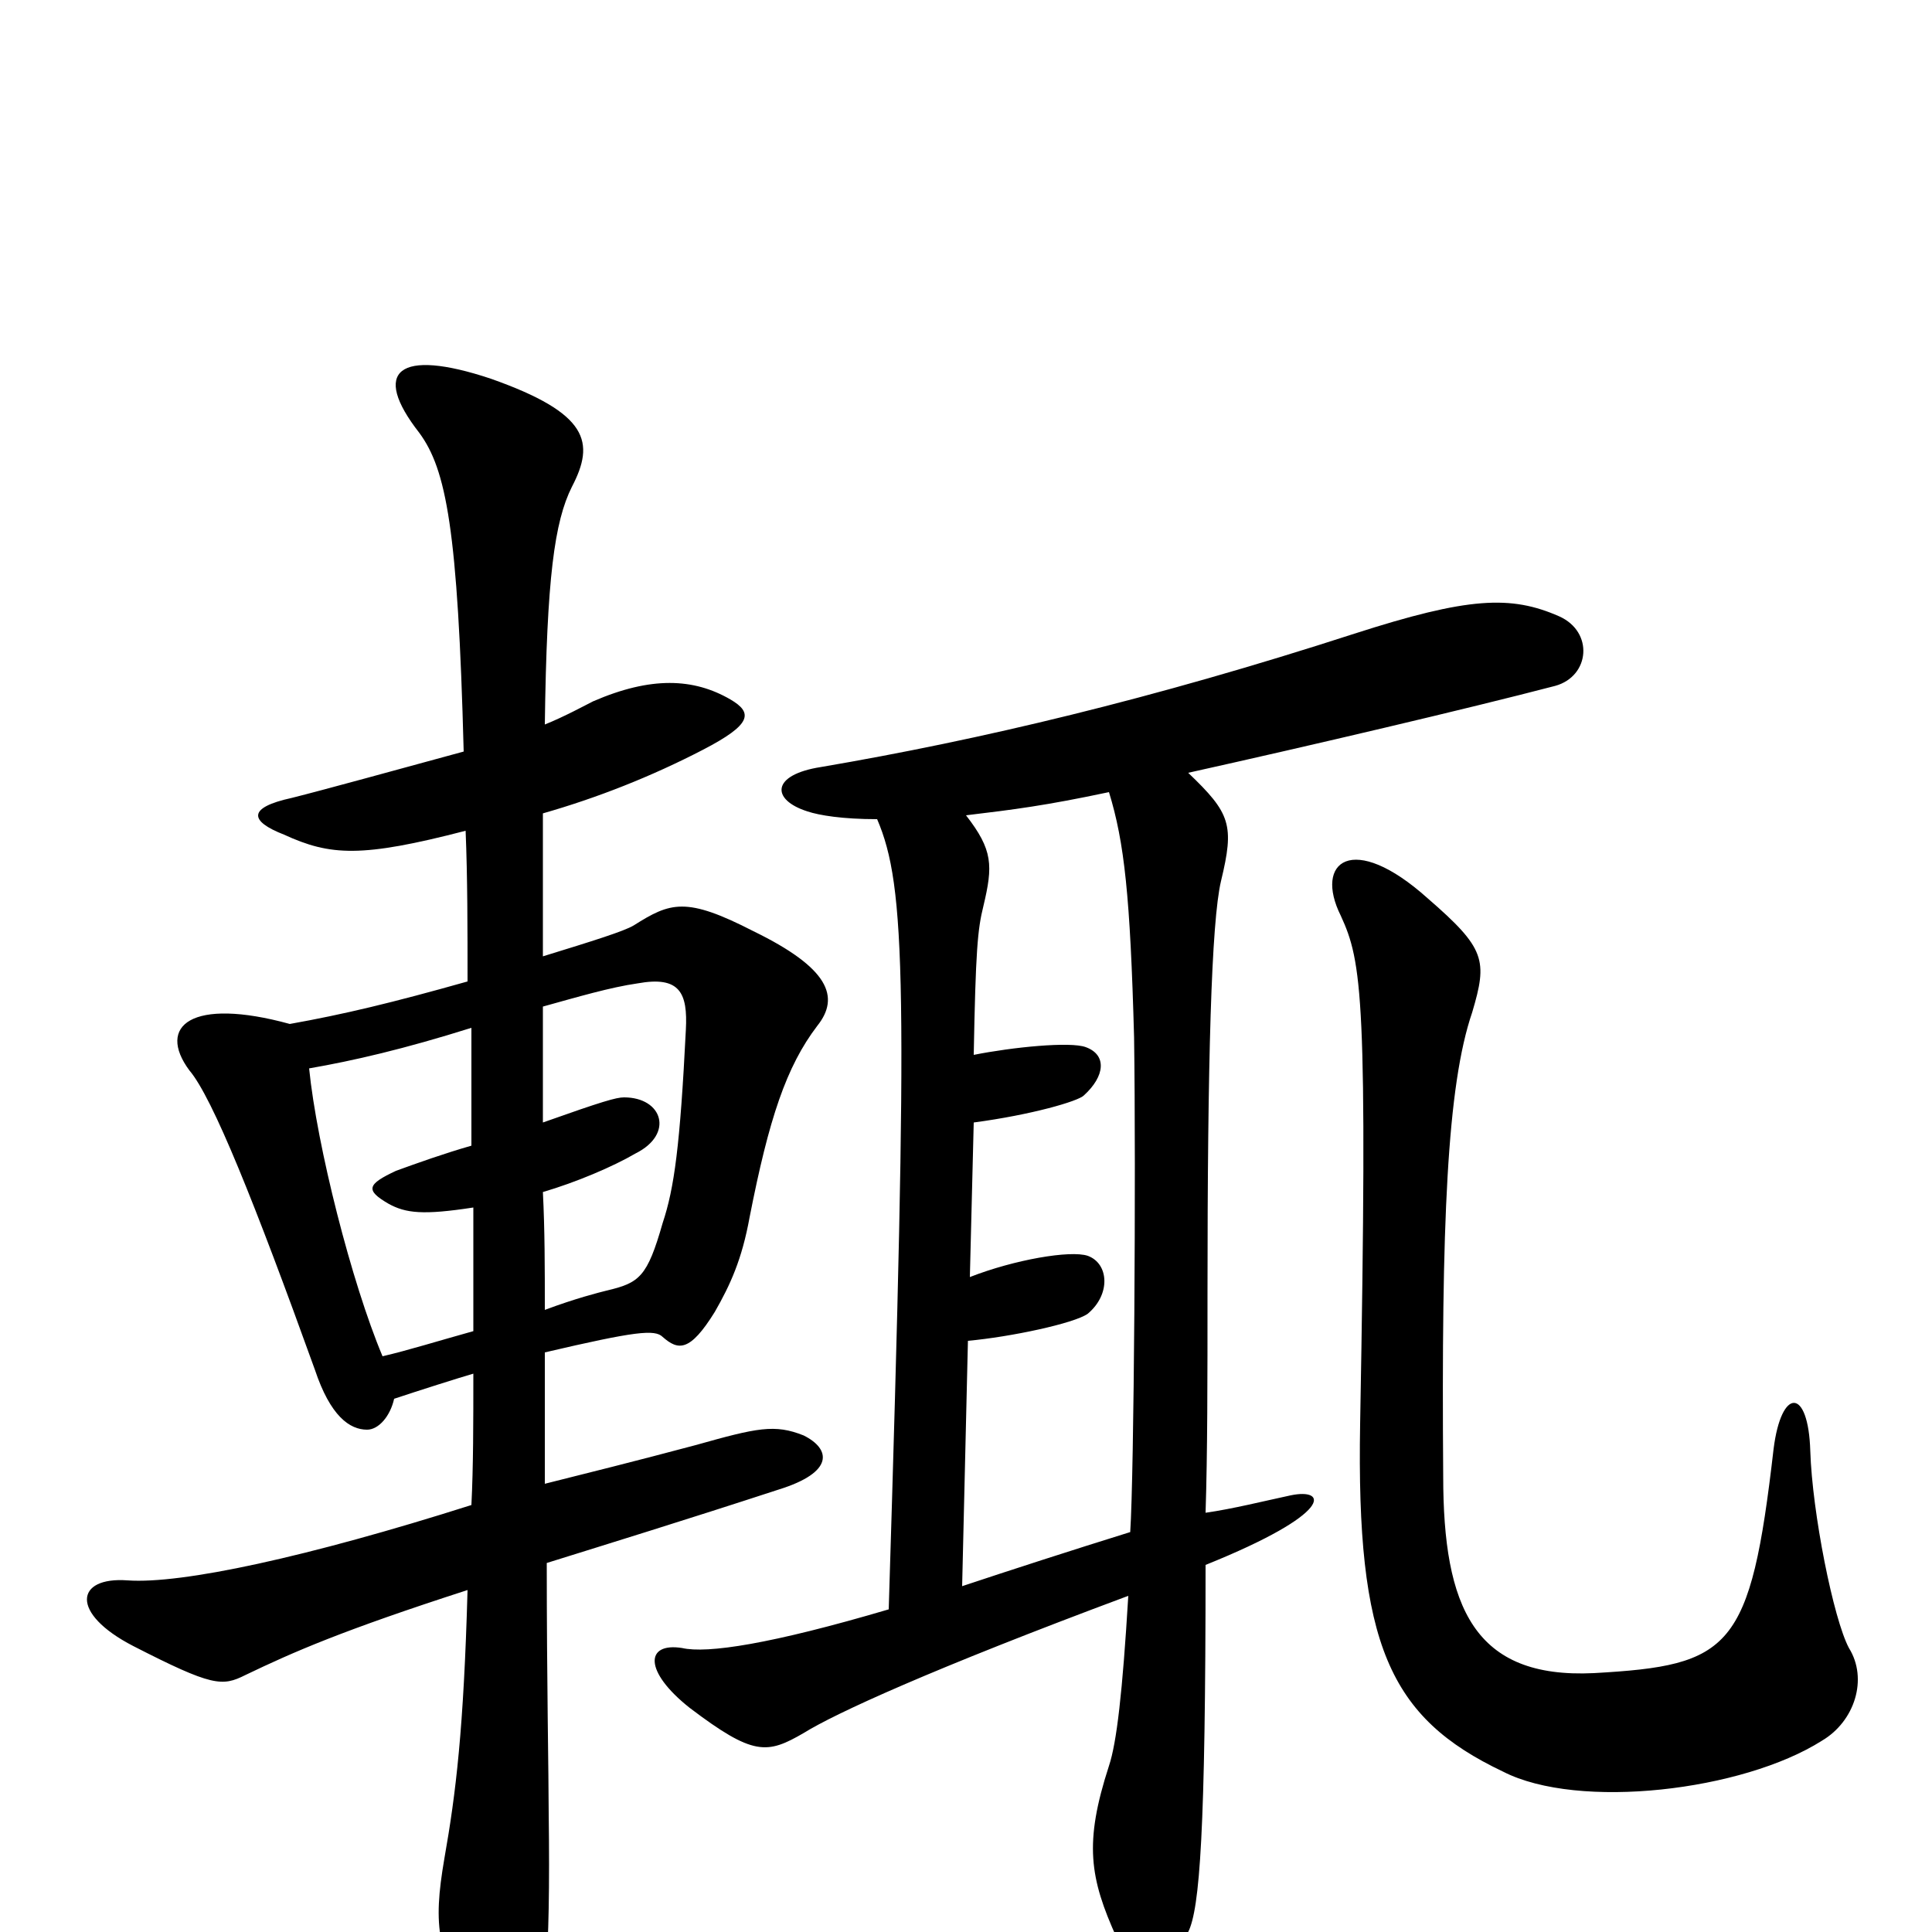 <svg xmlns="http://www.w3.org/2000/svg" viewBox="0 -1000 1000 1000">
	<path fill="#000000" d="M957 -147C949 -162 938 -217 937 -249C936 -282 922 -282 918 -250C906 -146 896 -138 825 -134C763 -131 747 -168 747 -236C746 -367 749 -438 762 -476C770 -503 769 -509 739 -535C700 -570 680 -554 694 -526C705 -502 708 -484 704 -263C702 -149 719 -111 778 -83C817 -63 902 -73 943 -99C960 -109 967 -131 957 -147ZM585 -207C556 -198 522 -187 498 -179L501 -306C523 -308 556 -315 563 -320C575 -330 574 -346 563 -350C554 -353 525 -348 502 -339L504 -419C534 -423 558 -430 561 -433C572 -443 573 -454 562 -458C554 -461 524 -458 504 -454C505 -508 506 -519 509 -531C514 -552 514 -560 500 -578C525 -581 541 -583 574 -590C582 -564 585 -536 587 -463C588 -393 587 -237 585 -207ZM624 -190C691 -217 687 -230 668 -226C654 -223 638 -219 624 -217C625 -248 625 -286 625 -331C625 -451 627 -523 632 -544C639 -573 637 -579 615 -600C678 -614 759 -633 805 -645C823 -650 825 -673 807 -681C782 -692 760 -691 701 -672C596 -638 507 -617 425 -603C399 -599 399 -586 418 -580C424 -578 436 -576 454 -576C469 -541 470 -491 460 -167C399 -149 366 -144 353 -147C334 -150 333 -135 357 -116C390 -91 397 -92 416 -103C432 -113 482 -136 584 -174C581 -124 578 -98 574 -86C561 -46 564 -28 578 3C591 30 603 30 615 0C621 -12 624 -52 624 -190ZM204 -276C216 -280 238 -287 245 -289C245 -264 245 -241 244 -221C159 -194 94 -180 66 -182C39 -184 36 -165 69 -148C110 -127 115 -127 127 -133C152 -145 177 -156 242 -177C240 -105 236 -72 230 -38C224 -3 226 12 247 46C255 61 267 63 275 50C282 42 285 17 284 -62C284 -80 283 -130 283 -191C315 -201 354 -213 403 -229C432 -238 430 -250 416 -257C401 -263 392 -261 360 -252C330 -244 302 -237 282 -232C282 -253 282 -276 282 -300C329 -311 339 -312 343 -308C351 -301 357 -300 370 -321C378 -335 384 -348 388 -370C398 -421 407 -448 423 -469C435 -484 429 -499 390 -518C355 -536 347 -533 328 -521C323 -518 307 -513 281 -505C281 -532 281 -557 281 -579C309 -587 337 -598 364 -612C389 -625 390 -631 378 -638C359 -649 337 -650 307 -637C303 -635 292 -629 282 -625C283 -701 287 -730 296 -748C308 -771 305 -786 254 -804C206 -820 192 -808 217 -776C231 -757 237 -726 240 -611C207 -602 167 -591 151 -587C128 -582 129 -575 147 -568C171 -557 187 -556 241 -570C242 -546 242 -519 242 -492C203 -481 178 -475 150 -470C99 -484 81 -469 98 -446C110 -432 132 -377 163 -291C171 -267 181 -260 190 -260C196 -260 202 -267 204 -276ZM281 -419C281 -441 281 -461 281 -479C299 -484 316 -489 330 -491C352 -495 356 -486 355 -467C352 -407 349 -385 343 -367C335 -339 331 -336 314 -332C310 -331 298 -328 282 -322C282 -344 282 -363 281 -383C298 -388 317 -396 329 -403C349 -413 343 -432 323 -432C319 -432 312 -430 281 -419ZM245 -375C245 -351 245 -331 245 -311C227 -306 211 -301 198 -298C182 -336 164 -407 160 -447C183 -451 209 -457 244 -468C244 -446 244 -427 244 -407C230 -403 216 -398 205 -394C190 -387 189 -384 201 -377C210 -372 219 -371 245 -375Z"/>
</svg>
